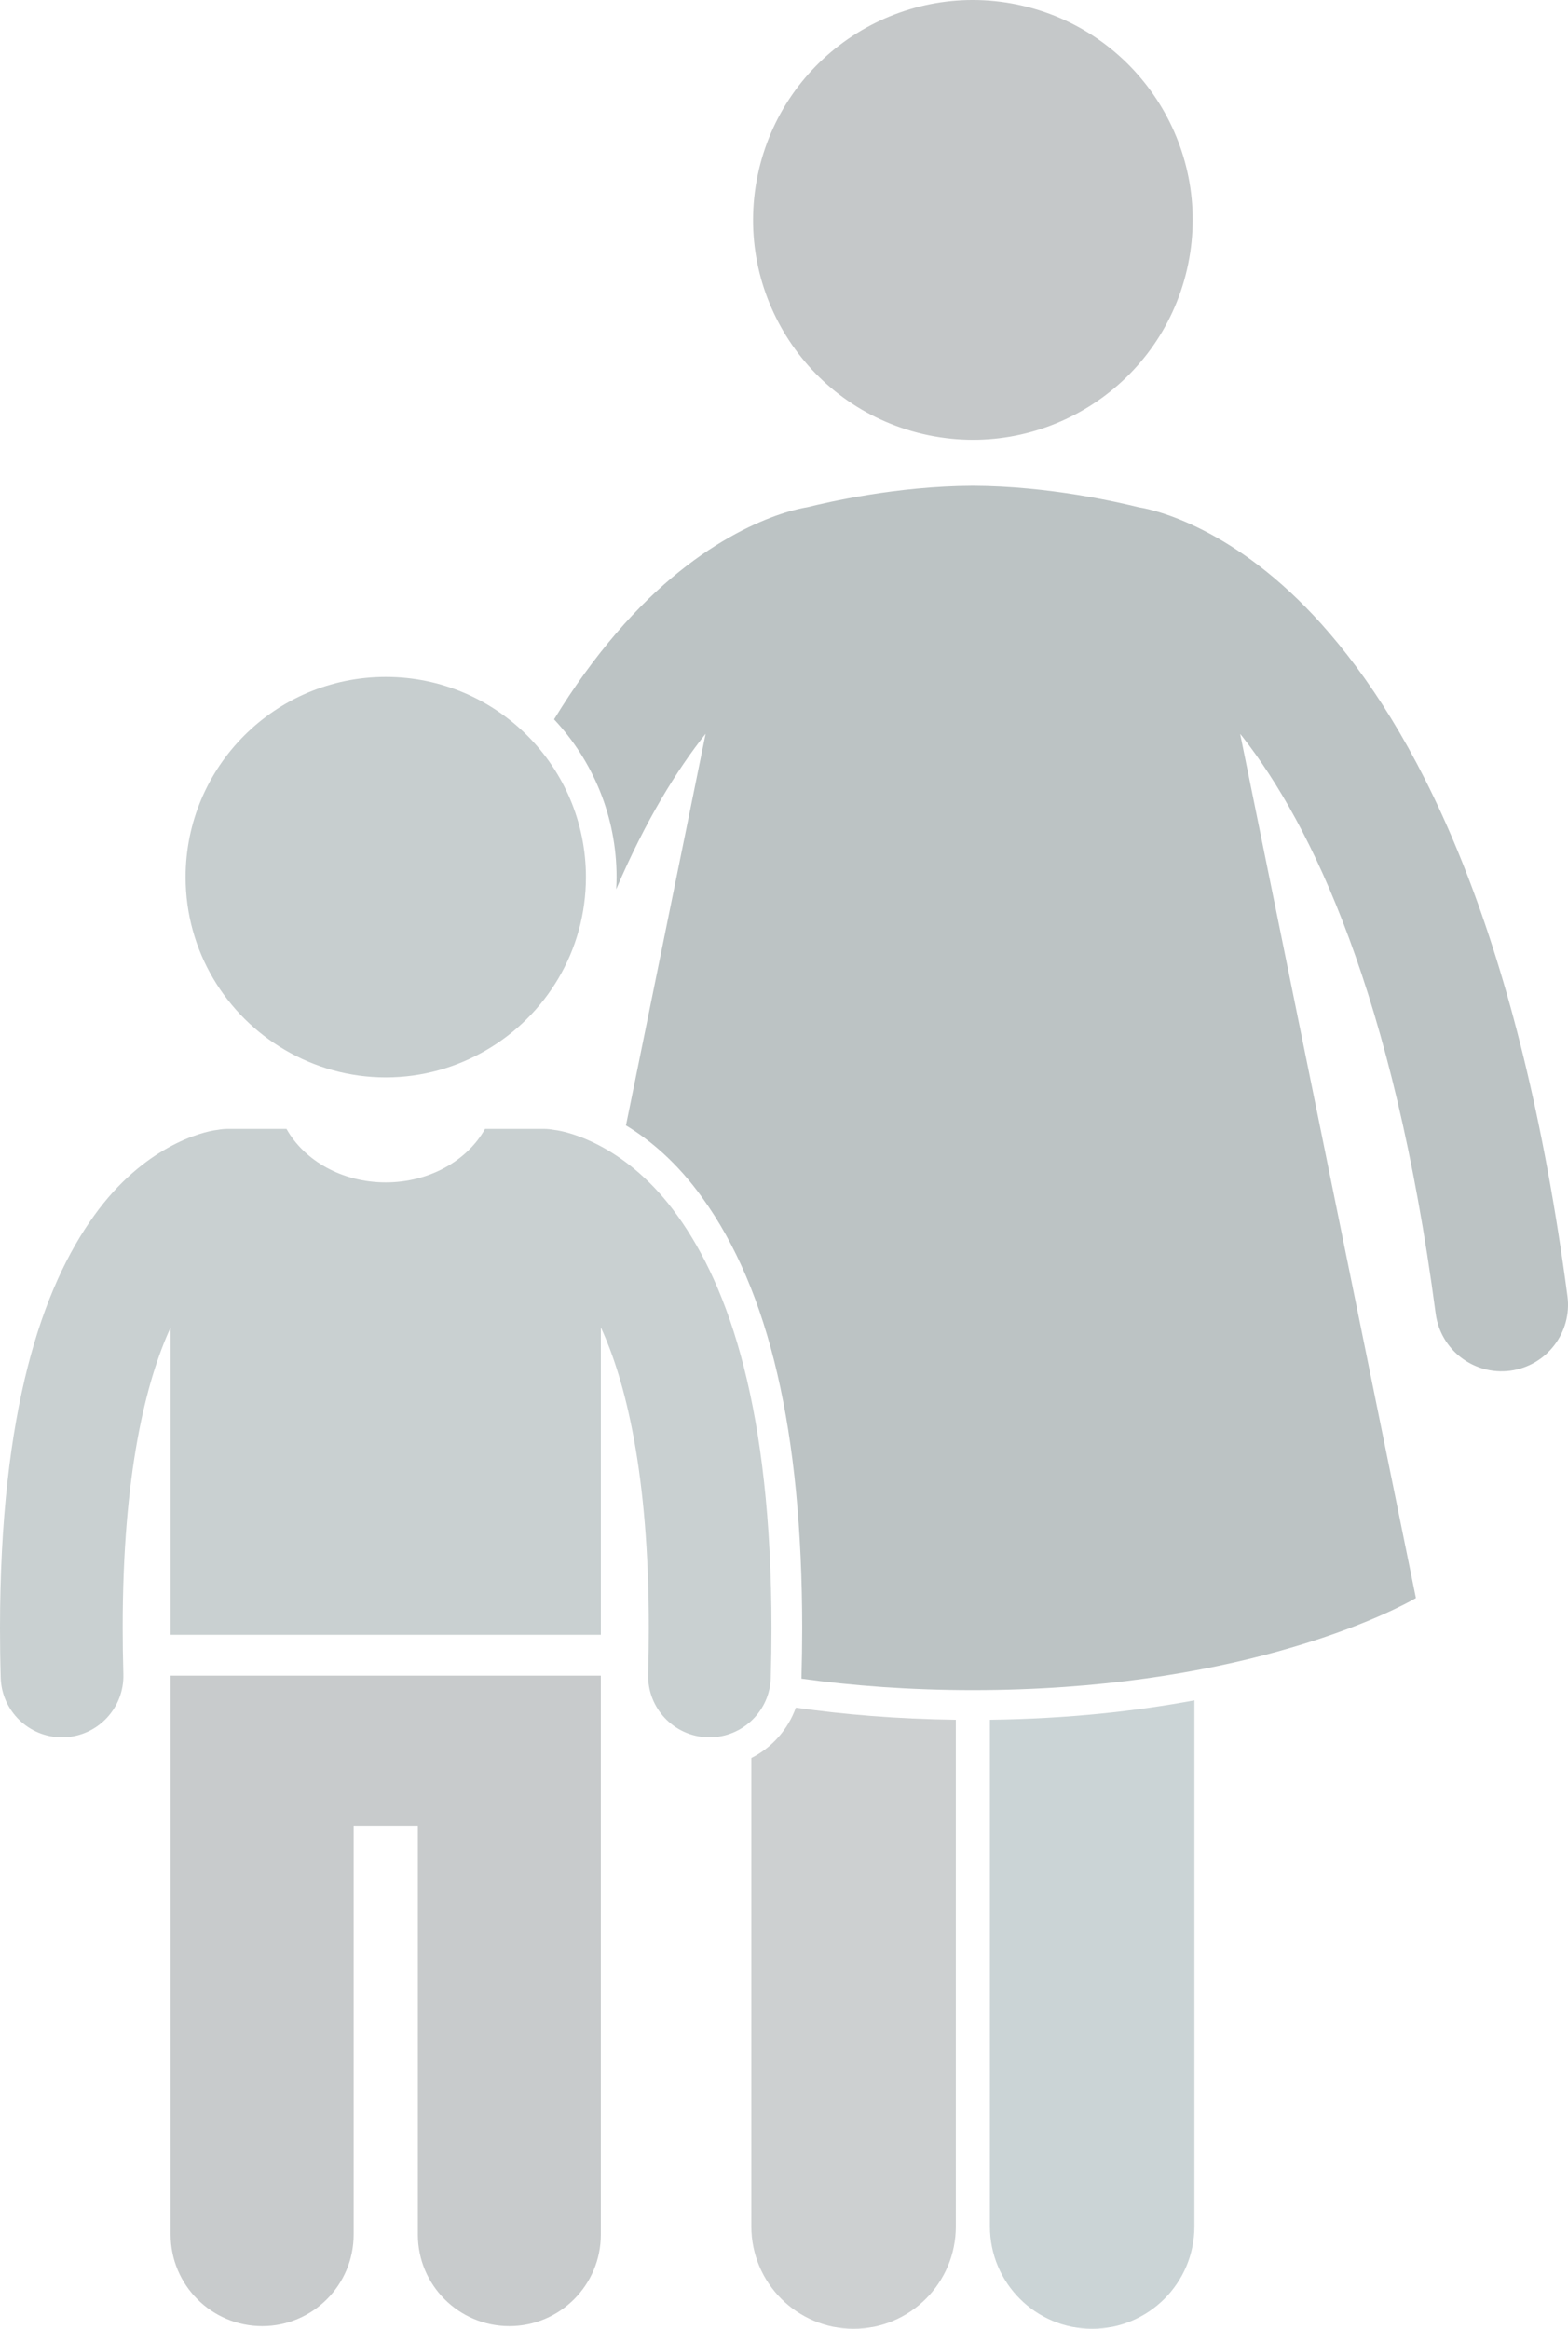 <svg version="1.1" id="Layer_1" xmlns="http://www.w3.org/2000/svg" xmlns:xlink="http://www.w3.org/1999/xlink" x="0px" y="0px" viewBox="0 0 153.363 227.691" enable-background="new 0 0 153.363 227.691" xml:space="preserve">
<g>
	<path d="M73.488,171.887v45.804c0,5.523,4.477,10,10,10c5.521,0,10-4.477,10-10v-49.544
		c-5.802-0.073-11.023-0.52-15.646-1.183C77.062,169.117,75.5,170.868,73.488,171.887z" id="id_101" style="fill: rgb(205, 208, 209);"></path>
	<path d="M96.822,217.691c0,5.523,4.475,10,10,10c5.519,0,10-4.477,10-10v-51.442c-5.617,1.042-12.296,1.801-20,1.898
		V217.691z" id="id_102" style="fill: rgb(203, 212, 214);"></path>
	<path d="M90.281,42.436c11.562,2.691,23.117-4.498,25.809-16.061c2.691-11.562-4.498-23.117-16.059-25.811
		c-11.562-2.691-23.117,4.5-25.811,16.061C71.527,28.188,78.719,39.744,90.281,42.436z" id="id_103" style="fill: rgb(197, 200, 201);"></path>
	<path d="M140.419,128.425c0.469,3.558,3.733,6.063,7.292,5.595c3.558-0.469,6.066-3.733,5.596-7.294
		c-4.61-34.938-14.095-54.117-23.237-64.773c-8.446-9.887-16.573-12.02-18.727-12.363
		c-1.874-0.462-8.732-2.074-16.188-2.098c-7.456,0.024-14.313,1.635-16.189,2.098
		c-2.153,0.342-10.279,2.475-18.727,12.363c-2.018,2.352-4.053,5.121-6.047,8.381
		c3.788,4.04,6.115,9.466,6.115,15.43c0,0.396-0.018,0.789-0.04,1.183c2.903-6.779,5.947-11.683,8.749-15.205
		l-7.792,38.293c2.35,1.425,5.006,3.631,7.465,7.066c6.561,9.084,9.758,22.854,9.771,42.084
		c-0.003,1.596-0.025,3.232-0.071,4.916c0,0.009-0.002,0.018-0.002,0.028c4.931,0.682,10.524,1.12,16.767,1.12
		c25.265,0,39.929-7.158,42.801-8.703c0.348-0.187,0.533-0.297,0.533-0.297l-17.19-84.492
		c0.08,0.1,0.157,0.189,0.238,0.291C128.252,80.635,136.304,97.201,140.419,128.425z" id="id_104" style="fill: rgb(188, 195, 196);"></path>
	<path d="M16.689,218.482c0,4.941,4.008,8.949,8.951,8.949c4.941,0,8.949-4.008,8.949-8.949v-39.955h6.281v39.955
		c0,4.941,4.006,8.949,8.949,8.949c4.943,0,8.949-4.008,8.949-8.949v-54.648h-42.08V218.482z" id="id_105" style="fill: rgb(200, 203, 204);"></path>
	<path d="M75.459,159.186c-0.012-21.316-4.131-33.308-9.209-40.34c-4.805-6.71-10.484-8.202-12.086-8.378
		c-0.32-0.058-0.65-0.093-0.988-0.093h-5.734c-1.734,3.091-5.426,5.231-9.711,5.231
		c-4.285,0-7.977-2.141-9.711-5.231h-5.736c-0.338,0-0.668,0.035-0.99,0.093c-1.603,0.178-7.281,1.672-12.084,8.379
		C4.133,125.878,0.012,137.87,0,159.187c0,1.558,0.021,3.175,0.07,4.851c0.094,3.252,2.758,5.825,5.992,5.825
		c0.061,0,0.119-0.001,0.18-0.002c3.312-0.096,5.92-2.859,5.824-6.172C12.021,162.136,12,160.636,12,159.187
		c-0.008-15.11,2.279-24.156,4.689-29.407v30.055h42.08v-30.051c2.41,5.236,4.697,14.306,4.689,29.402
		c0,1.445-0.023,2.95-0.062,4.516c-0.09,3.313,2.523,6.069,5.838,6.159c0.053,0.002,0.107,0.002,0.162,0.002
		c3.24,0.001,5.908-2.581,5.994-5.84C75.436,162.361,75.457,160.751,75.459,159.186z" id="id_106" style="fill: rgb(201, 208, 209);"></path>
	<path d="M47.561,102.675c5.824-3.393,9.748-9.688,9.748-16.913c0-10.812-8.766-19.578-19.578-19.578
		c-10.812,0-19.578,8.766-19.578,19.578c0,7.226,3.926,13.521,9.75,16.913c2.891,1.684,6.242,2.665,9.828,2.665
		C41.318,105.34,44.67,104.359,47.561,102.675z" id="id_107" style="fill: rgb(199, 206, 207);"></path>
</g>
</svg>